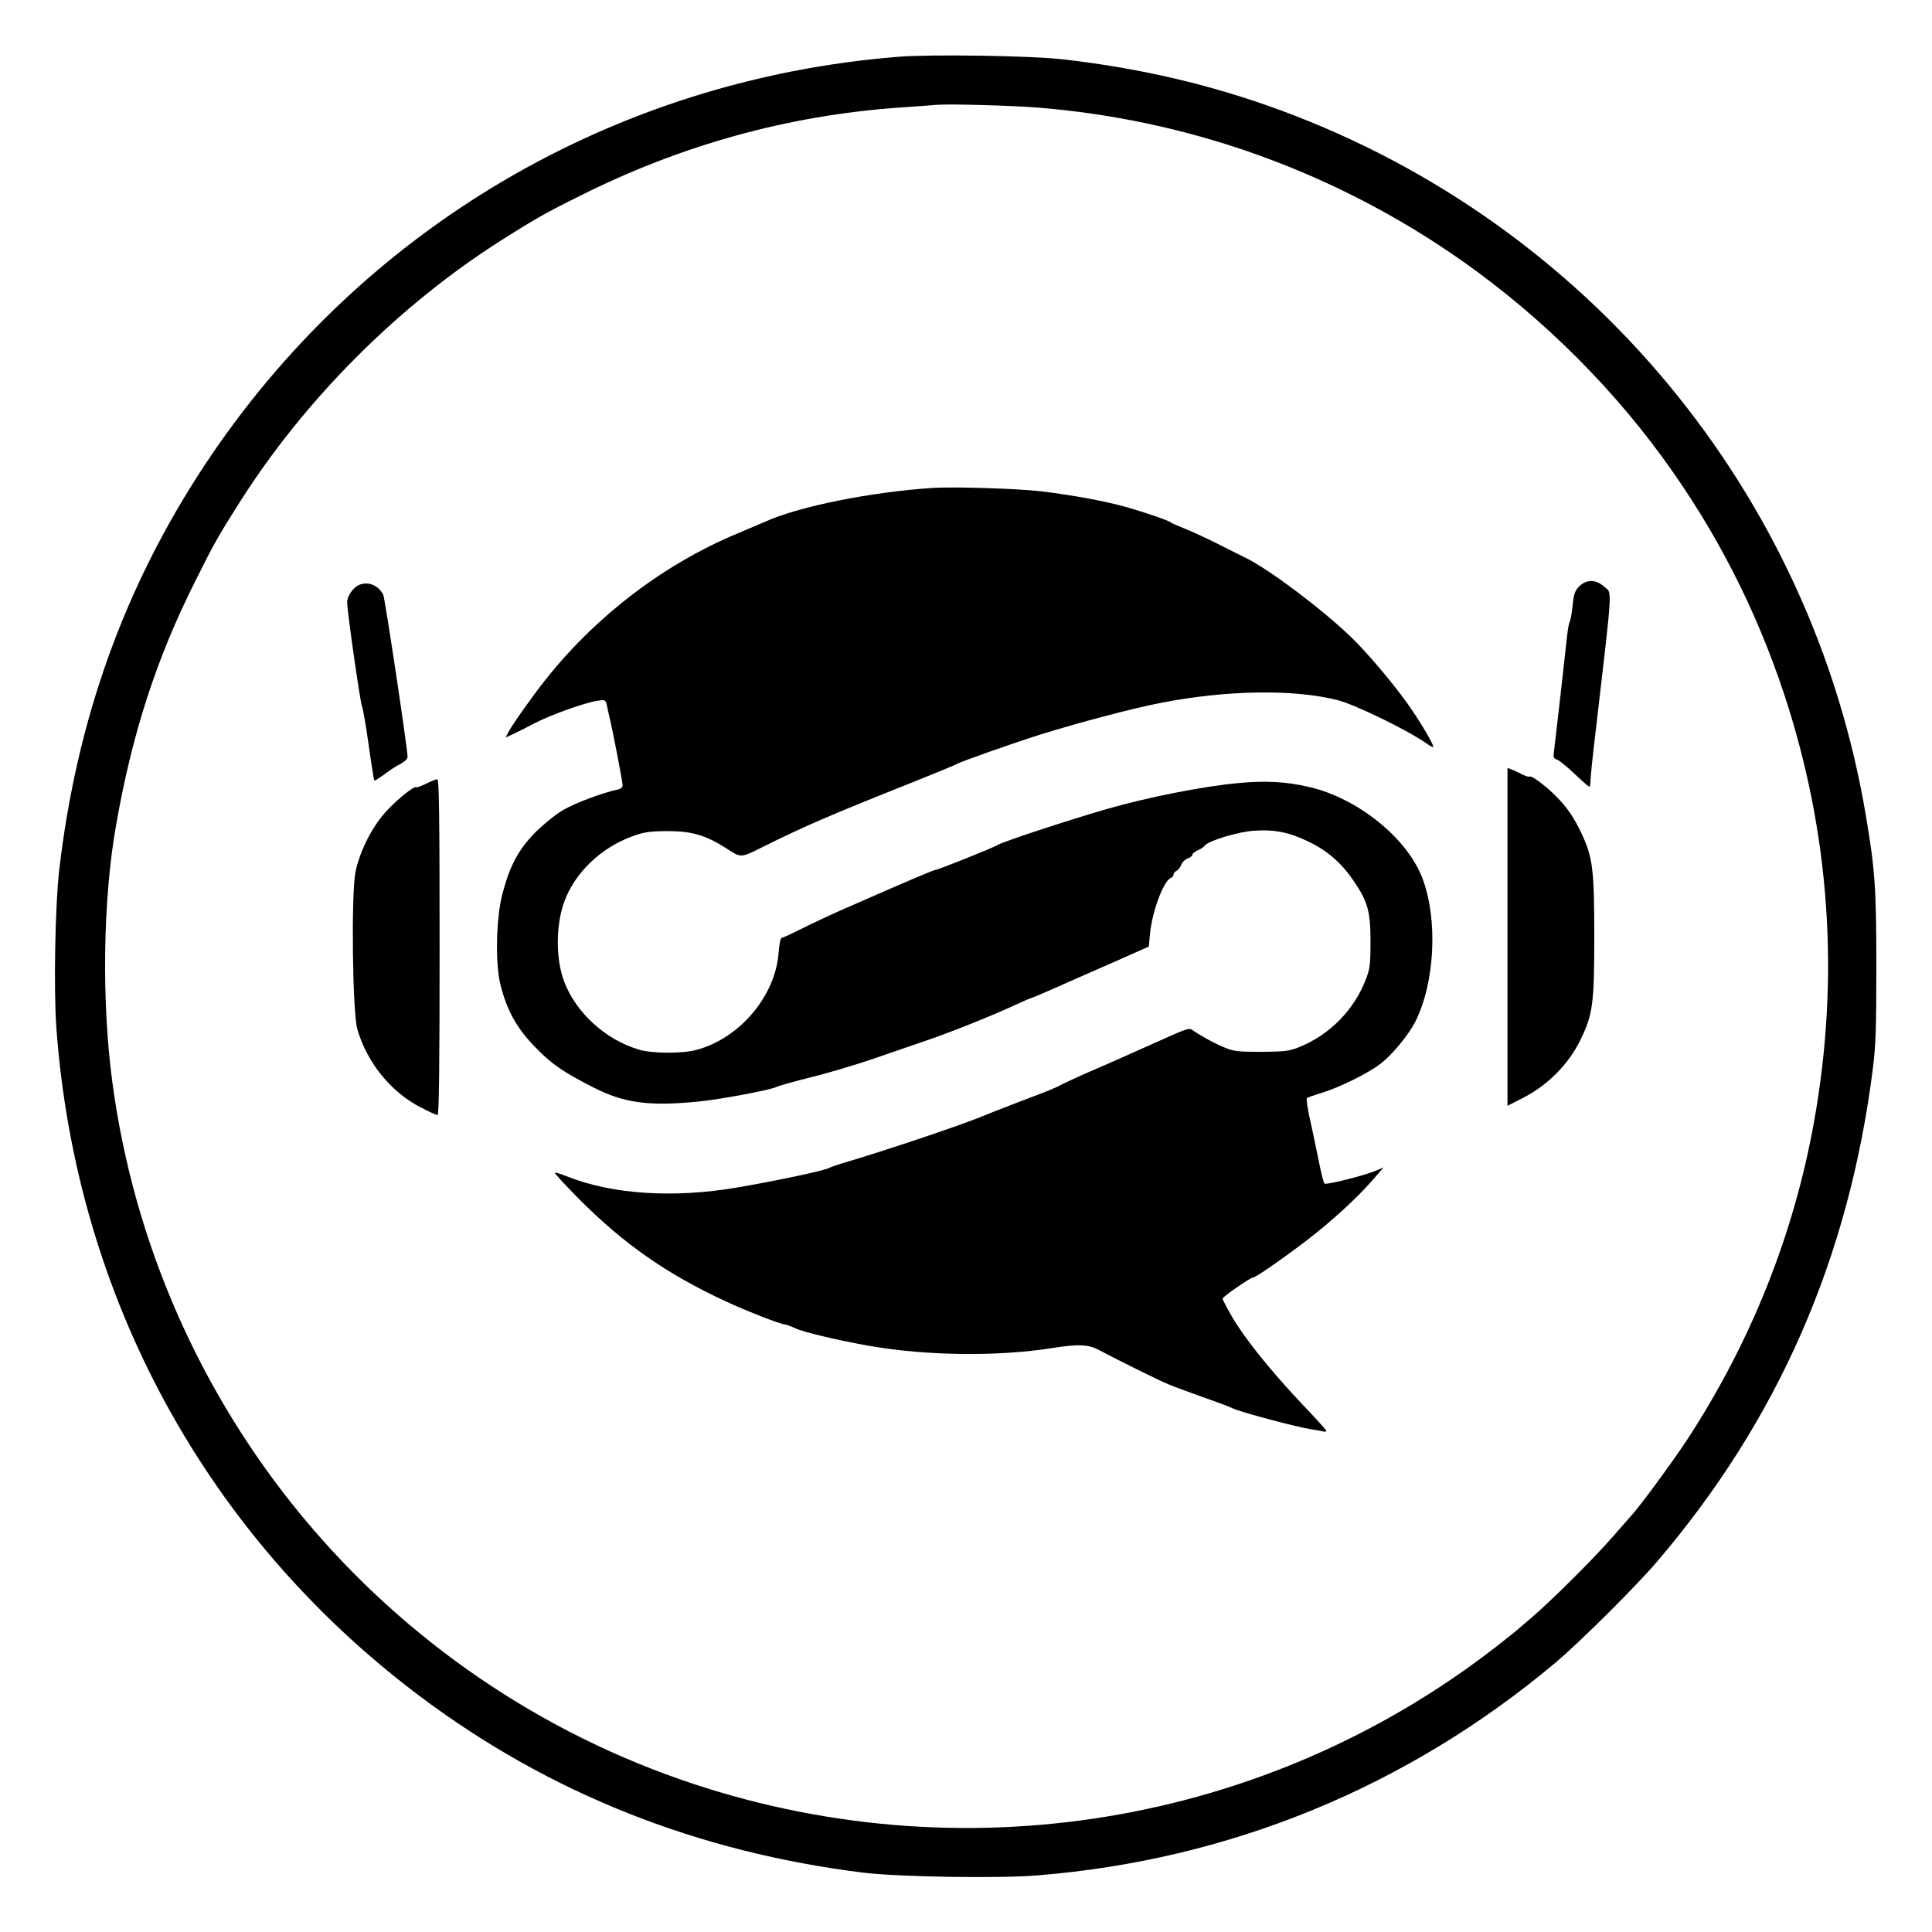 <?xml version="1.0" standalone="no"?>
<!DOCTYPE svg PUBLIC "-//W3C//DTD SVG 20010904//EN"
 "http://www.w3.org/TR/2001/REC-SVG-20010904/DTD/svg10.dtd">
<svg version="1.0" xmlns="http://www.w3.org/2000/svg"
 width="1024pt" height="1024pt" viewBox="0 0 1024 1024"
 preserveAspectRatio="xMidYMid meet">

<g transform="translate(0,1024) scale(0.1,-0.1)"
fill="#000000" stroke="none">
<path d="M4760 9939 c-1506 -121 -2847 -911 -3675 -2164 -425 -643 -678 -1348
-771 -2145 -22 -190 -30 -637 -15 -840 104 -1422 794 -2690 1926 -3540 686
-515 1471 -827 2355 -936 181 -22 720 -31 918 -14 1021 82 1962 469 2747 1128
131 111 421 399 536 533 644 753 1020 1614 1146 2619 15 118 18 218 18 540 0
413 -7 511 -56 800 -287 1706 -1468 3131 -3095 3733 -370 137 -750 226 -1165
273 -171 19 -697 27 -869 13z m737 -269 c779 -62 1523 -322 2173 -758 438
-294 835 -676 1142 -1097 281 -385 493 -799 643 -1250 244 -737 298 -1504 159
-2275 -107 -594 -334 -1163 -670 -1678 -82 -125 -264 -372 -304 -412 -3 -3
-44 -50 -92 -105 -96 -111 -325 -339 -433 -431 -38 -32 -72 -61 -75 -64 -3 -3
-26 -22 -52 -42 -1210 -972 -2833 -1263 -4313 -773 -809 268 -1526 758 -2071
1415 -544 657 -894 1453 -1008 2300 -58 430 -51 970 19 1365 85 487 214 885
420 1295 97 195 124 243 236 419 345 545 845 1045 1390 1390 174 110 224 139
409 231 542 272 1106 428 1699 470 80 5 166 12 191 14 67 6 392 -3 537 -14z"/>
<path d="M4945 7654 c-325 -21 -712 -98 -889 -179 -28 -12 -91 -39 -139 -59
-420 -173 -806 -477 -1081 -851 -81 -110 -123 -171 -145 -212 l-11 -22 37 17
c21 10 76 37 121 61 89 45 260 106 329 117 40 6 42 5 49 -22 3 -16 10 -45 14
-64 17 -67 70 -344 70 -362 0 -11 -10 -20 -27 -23 -80 -17 -222 -70 -286 -107
-42 -24 -104 -75 -149 -119 -90 -92 -135 -175 -175 -326 -34 -130 -39 -377 -9
-488 34 -131 84 -222 175 -317 89 -94 153 -139 319 -223 160 -81 291 -99 548
-74 118 11 394 63 422 79 9 5 91 28 182 51 91 22 237 66 325 96 88 30 216 74
285 98 135 46 354 134 474 190 41 19 78 35 81 35 3 0 61 24 128 54 67 30 206
91 309 136 l187 83 6 66 c12 121 72 283 111 298 8 3 14 11 14 18 0 7 7 15 15
19 8 3 20 17 25 31 5 14 21 30 35 35 14 5 25 14 25 20 0 6 12 16 28 23 15 6
32 17 37 25 21 26 178 74 262 79 108 8 189 -9 291 -59 99 -48 173 -113 236
-206 76 -110 90 -164 90 -322 0 -115 -3 -144 -22 -194 -62 -167 -194 -302
-361 -368 -48 -19 -75 -22 -196 -23 -123 0 -147 3 -195 23 -50 20 -128 63
-172 94 -13 10 -35 3 -120 -35 -56 -25 -152 -68 -213 -95 -60 -27 -164 -73
-230 -101 -66 -29 -129 -59 -141 -66 -11 -7 -81 -36 -155 -63 -73 -28 -196
-75 -271 -106 -123 -49 -505 -177 -708 -237 -41 -12 -79 -25 -85 -29 -18 -13
-277 -68 -488 -104 -338 -58 -665 -36 -902 59 -32 13 -61 22 -64 19 -3 -2 51
-61 119 -130 243 -246 474 -407 790 -553 107 -50 290 -121 310 -121 6 0 32 -9
57 -21 46 -21 234 -65 394 -93 301 -52 676 -57 966 -11 138 22 191 20 249 -11
94 -50 319 -162 369 -182 28 -12 109 -41 180 -67 72 -25 144 -52 160 -60 37
-19 347 -101 412 -110 26 -4 56 -9 67 -12 10 -3 17 -1 15 5 -2 5 -62 72 -134
147 -163 173 -301 345 -365 456 -28 48 -50 91 -50 96 0 10 149 113 164 113 13
0 158 101 281 195 135 104 262 220 349 319 l59 68 -38 -16 c-64 -27 -267 -78
-275 -69 -5 4 -18 58 -30 118 -12 61 -33 159 -46 219 -14 60 -21 112 -17 116
4 3 40 16 80 28 96 30 246 104 310 154 62 47 151 155 185 224 103 205 120 539
38 757 -80 214 -344 427 -602 486 -120 28 -229 34 -370 21 -189 -17 -482 -75
-698 -137 -199 -57 -567 -178 -585 -193 -13 -10 -312 -130 -325 -130 -10 0
-148 -59 -465 -198 -88 -38 -200 -91 -249 -116 -50 -25 -95 -46 -101 -46 -8 0
-14 -28 -18 -77 -16 -231 -206 -457 -437 -518 -74 -20 -232 -19 -301 1 -178
52 -336 195 -399 362 -44 116 -45 293 -1 418 55 156 195 291 364 352 61 22 89
26 182 27 132 0 204 -21 314 -91 80 -52 75 -52 196 8 221 110 351 166 805 347
113 45 214 87 224 93 29 15 281 104 441 155 202 63 490 139 635 167 350 69
708 74 940 15 94 -24 374 -161 470 -229 16 -11 31 -20 35 -20 13 0 -66 134
-138 235 -79 110 -217 273 -299 351 -153 147 -430 355 -553 416 -27 13 -99 49
-160 80 -60 30 -137 65 -170 78 -33 13 -65 27 -71 32 -15 11 -137 53 -244 83
-101 28 -270 60 -435 80 -119 15 -464 26 -580 19z"/>
<path d="M8370 7132 c-23 -24 -29 -40 -35 -103 -4 -40 -11 -78 -15 -84 -4 -5
-10 -39 -14 -75 -8 -78 -64 -572 -70 -617 -4 -26 -1 -33 16 -39 11 -3 53 -37
93 -75 40 -38 75 -69 79 -69 3 0 6 14 6 31 0 18 11 127 25 243 95 816 91 748
47 787 -44 39 -93 39 -132 1z"/>
<path d="M1904 7140 c-32 -13 -64 -59 -64 -92 0 -47 69 -531 79 -553 5 -11 21
-103 35 -204 14 -101 28 -186 30 -188 2 -2 25 12 52 32 26 20 64 45 86 56 23
12 38 26 38 38 0 45 -120 842 -129 860 -27 49 -79 71 -127 51z"/>
<path d="M7990 5274 l0 -895 88 45 c127 66 237 178 297 301 68 139 75 193 75
555 0 349 -8 413 -65 537 -41 89 -80 146 -142 207 -54 54 -128 108 -136 100
-3 -3 -19 2 -36 10 -17 9 -42 21 -56 26 l-25 10 0 -896z"/>
<path d="M2258 6086 c-26 -13 -50 -21 -52 -19 -9 10 -94 -58 -155 -123 -77
-82 -143 -212 -167 -326 -23 -114 -16 -744 10 -833 51 -176 176 -331 333 -413
44 -23 86 -42 92 -42 8 0 11 251 11 890 0 706 -3 890 -12 890 -7 0 -34 -11
-60 -24z"/>
</g>
</svg>
